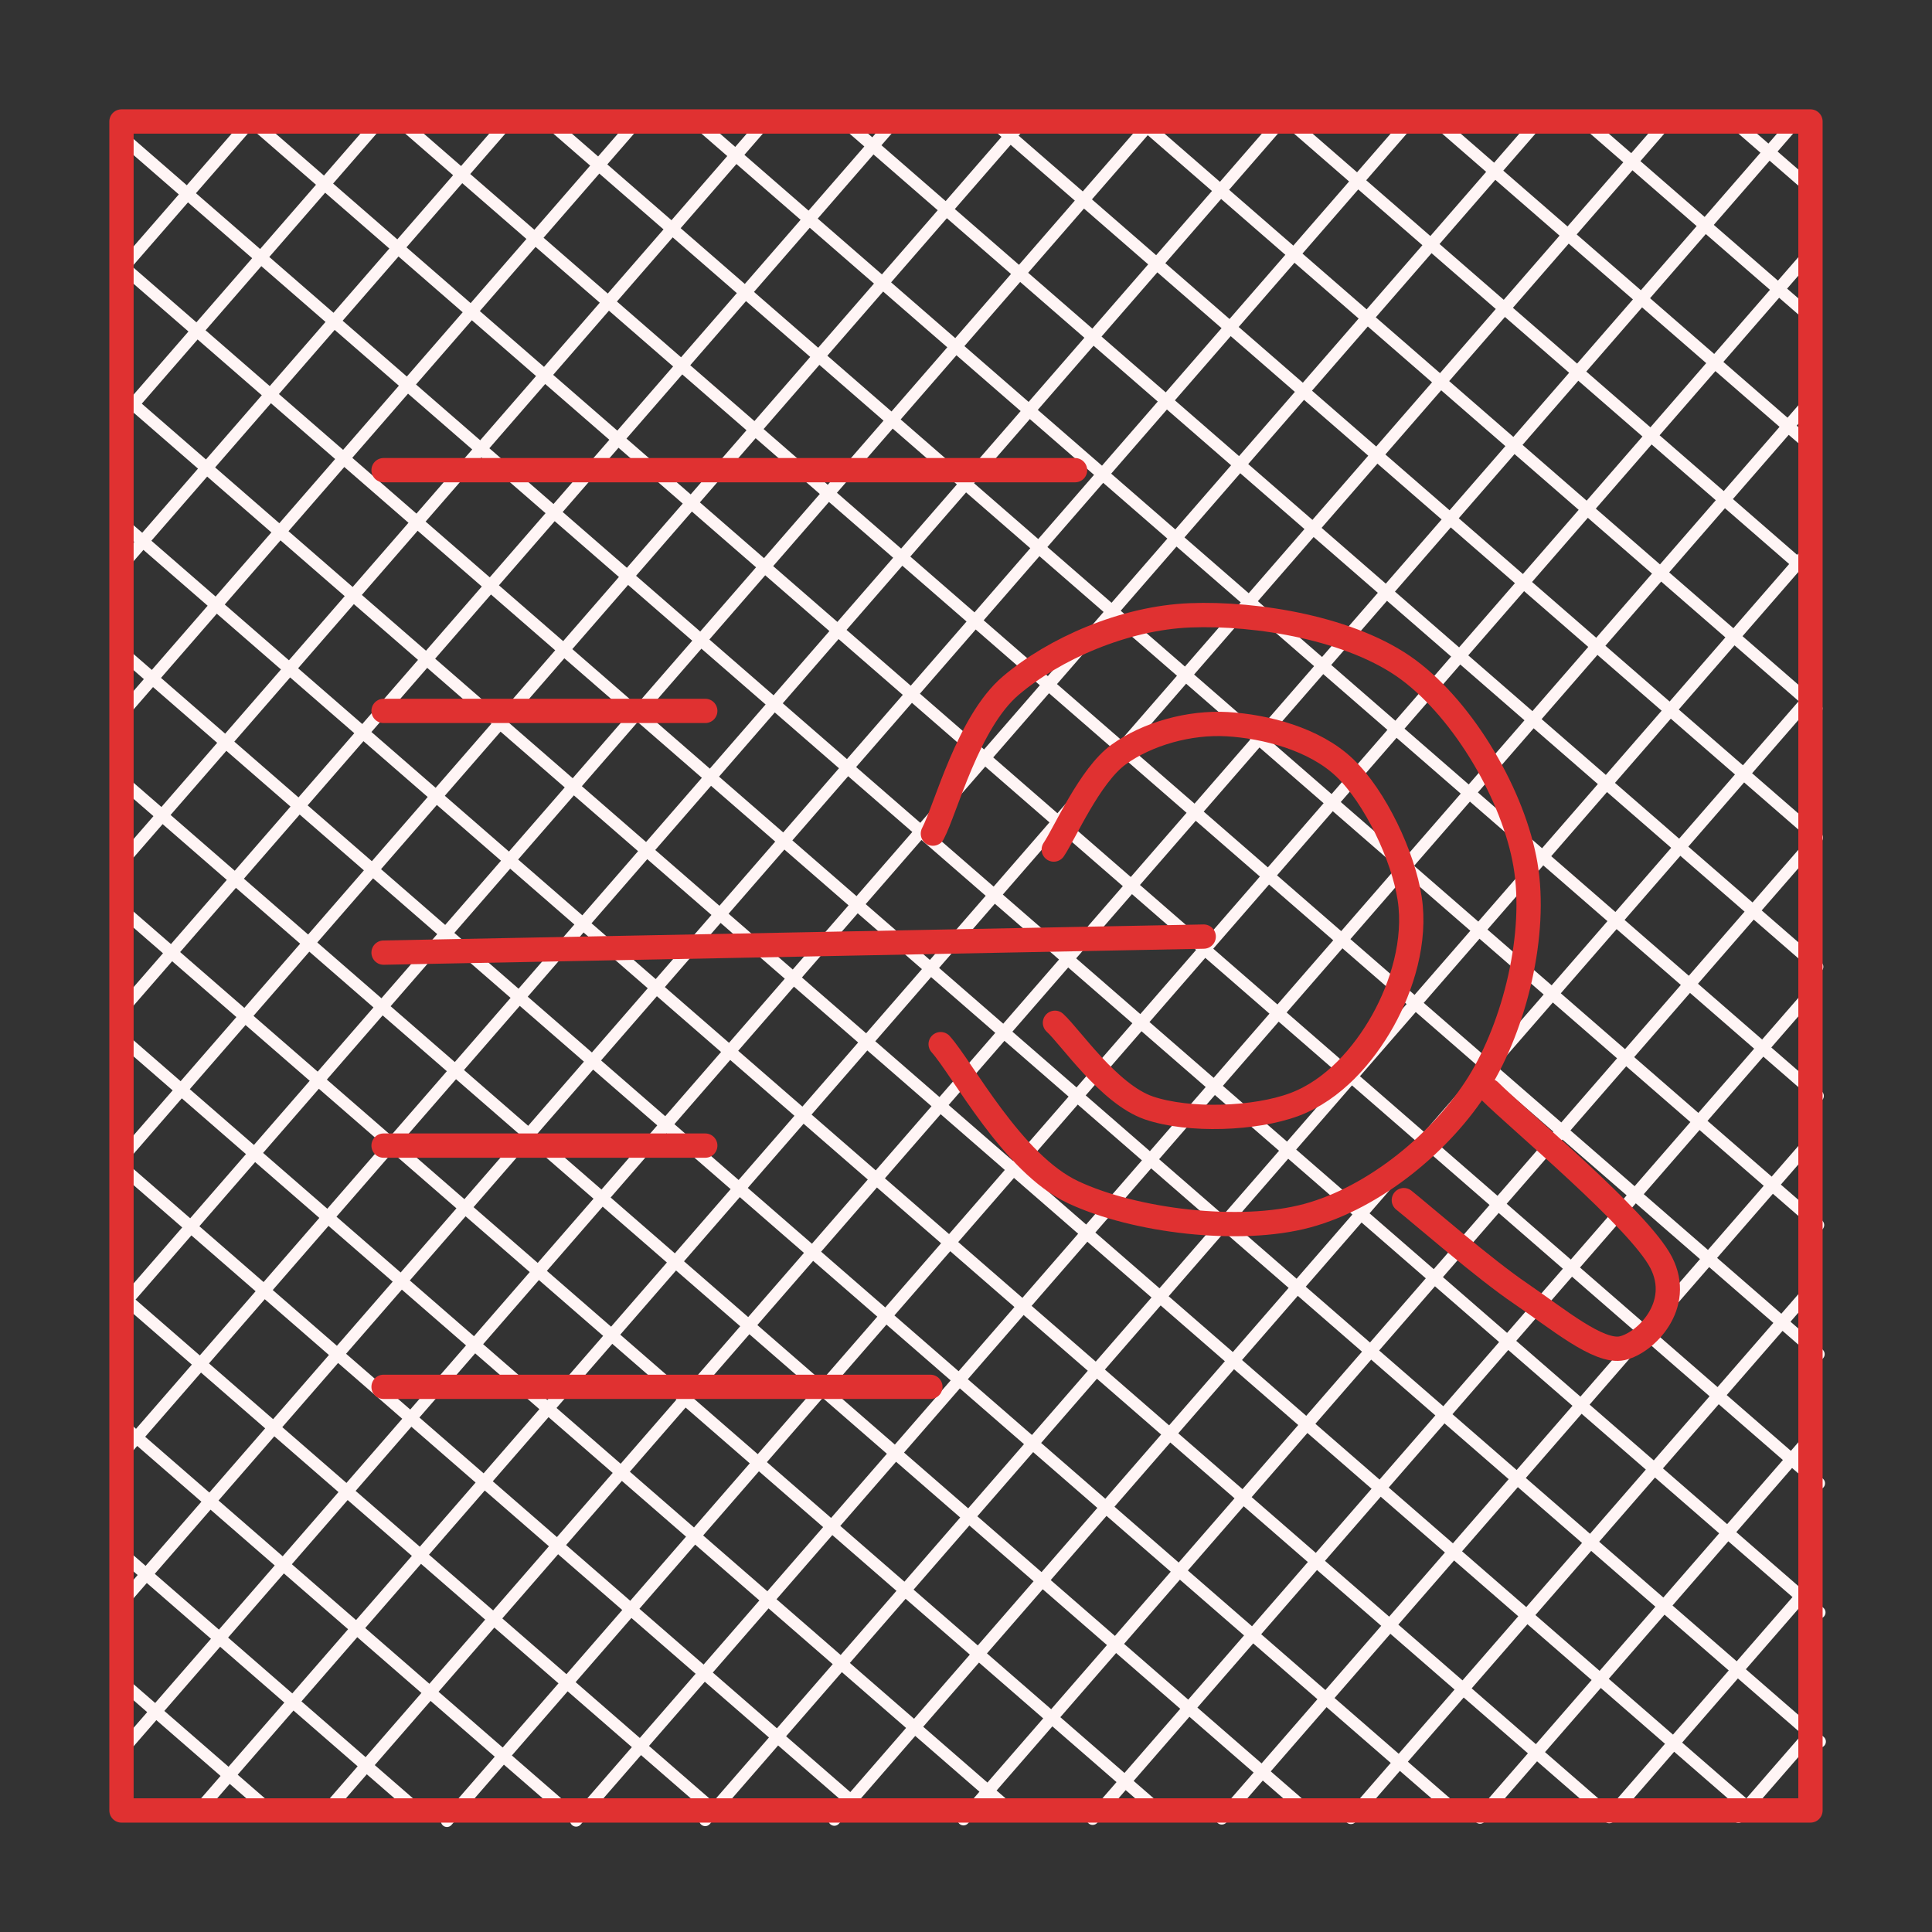 <svg version="1.1" xmlns="http://www.w3.org/2000/svg" viewBox="0 0 159.034 159.034" width="159.034" height="159.034" class="excalidraw-svg"><rect x="0" y="0" width="159.034" height="159.034" fill="#333333" stroke="none"/><!-- svg-source:excalidraw --><defs><style class="style-fonts">
      </style></defs><g stroke-linecap="round" transform="translate(10 10) rotate(0 69.517 69.517)"><path d="M0 0 C0 0, 0 0, 0 0 M0 0 C0 0, 0 0, 0 0 M0.13 12.04 C3.87 7.74, 7.6 3.45, 10.63 -0.03 M0.13 12.04 C2.95 8.8, 5.76 5.57, 10.63 -0.03 M0.27 24.08 C4.7 18.98, 9.14 13.87, 21.26 -0.07 M0.27 24.08 C4.5 19.21, 8.73 14.34, 21.26 -0.07 M-0.26 36.88 C11.42 23.44, 23.1 10.01, 31.89 -0.1 M-0.26 36.88 C6.35 29.27, 12.96 21.67, 31.89 -0.1 M-0.12 48.92 C14.15 32.5, 28.43 16.07, 42.52 -0.14 M-0.12 48.92 C14.68 31.89, 29.48 14.87, 42.52 -0.14 M0.01 60.96 C21.17 36.61, 42.34 12.26, 53.15 -0.17 M0.01 60.96 C11.14 48.15, 22.27 35.35, 53.15 -0.17 M0.14 73 C25.21 44.16, 50.28 15.32, 63.78 -0.21 M0.14 73 C23.96 45.6, 47.78 18.2, 63.78 -0.21 M0.28 85.04 C26.11 55.32, 51.95 25.6, 74.41 -0.24 M0.28 85.04 C22.67 59.28, 45.07 33.51, 74.41 -0.24 M-0.25 97.84 C24.81 69.01, 49.87 40.18, 85.04 -0.28 M-0.25 97.84 C17.98 76.87, 36.21 55.9, 85.04 -0.28 M-0.11 109.88 C27.27 78.37, 54.66 46.87, 95.67 -0.31 M-0.11 109.88 C35.48 68.93, 71.08 27.98, 95.67 -0.31 M0.02 121.92 C23.78 94.59, 47.53 67.26, 106.3 -0.34 M0.02 121.92 C38.41 77.76, 76.8 33.6, 106.3 -0.34 M0.15 133.96 C31.15 98.3, 62.15 62.64, 116.27 0.38 M0.15 133.96 C43.33 84.29, 86.51 34.62, 116.27 0.38 M6.19 139.21 C37.18 103.56, 68.16 67.92, 126.91 0.34 M6.19 139.21 C39.79 100.56, 73.39 61.9, 126.91 0.34 M16.82 139.17 C56.94 93.02, 97.06 46.87, 137.54 0.31 M16.82 139.17 C55.7 94.44, 94.58 49.72, 137.54 0.31 M26.79 139.89 C66.2 94.56, 105.61 49.23, 138.98 10.84 M26.79 139.89 C70.81 89.26, 114.82 38.63, 138.98 10.84 M37.42 139.86 C68.67 103.91, 99.92 67.96, 139.11 22.88 M37.42 139.86 C68.69 103.9, 99.95 67.94, 139.11 22.88 M48.05 139.82 C79.93 103.15, 111.81 66.48, 139.25 34.92 M48.05 139.82 C75.05 108.77, 102.04 77.72, 139.25 34.92 M58.68 139.79 C74.93 121.1, 91.17 102.42, 139.38 46.96 M58.68 139.79 C81.15 113.94, 103.62 88.1, 139.38 46.96 M69.31 139.76 C95.63 109.49, 121.94 79.22, 138.86 59.76 M69.31 139.76 C93.5 111.93, 117.69 84.11, 138.86 59.76 M79.94 139.72 C92.24 125.58, 104.54 111.43, 138.99 71.8 M79.94 139.72 C94.79 122.64, 109.63 105.57, 138.99 71.8 M90.57 139.69 C102.65 125.8, 114.72 111.91, 139.12 83.84 M90.57 139.69 C103.77 124.51, 116.97 109.33, 139.12 83.84 M101.2 139.65 C112.86 126.24, 124.52 112.83, 139.26 95.88 M101.2 139.65 C112.93 126.16, 124.66 112.67, 139.26 95.88 M111.83 139.62 C118.89 131.5, 125.94 123.39, 139.39 107.92 M111.83 139.62 C121.69 128.28, 131.55 116.94, 139.39 107.92 M122.47 139.58 C126.7 134.71, 130.94 129.83, 138.87 120.71 M122.47 139.58 C128.97 132.1, 135.47 124.62, 138.87 120.71 M133.1 139.55 C135.34 136.97, 137.58 134.38, 139 132.76 M133.1 139.55 C134.64 137.78, 136.17 136.01, 139 132.76 M-0.16 138.89 C-0.16 138.89, -0.16 138.89, -0.16 138.89 M-0.16 138.89 C-0.16 138.89, -0.16 138.89, -0.16 138.89 M11.88 138.76 C8.43 135.77, 4.99 132.77, -0.2 128.26 M11.88 138.76 C9.44 136.64, 7 134.52, -0.2 128.26 M24.67 139.28 C17.29 132.86, 9.9 126.44, -0.23 117.63 M24.67 139.28 C15.09 130.95, 5.5 122.62, -0.23 117.63 M36.72 139.15 C24.88 128.86, 13.04 118.57, -0.27 107 M36.72 139.15 C23.1 127.32, 9.49 115.49, -0.27 107 M48.76 139.02 C37.48 129.22, 26.21 119.42, -0.3 96.37 M48.76 139.02 C33.62 125.86, 18.49 112.71, -0.3 96.37 M60.8 138.88 C41.39 122.01, 21.98 105.14, -0.33 85.74 M60.8 138.88 C41.78 122.36, 22.77 105.83, -0.33 85.74 M72.84 138.75 C50.05 118.94, 27.26 99.13, -0.37 75.11 M72.84 138.75 C50.17 119.05, 27.5 99.34, -0.37 75.11 M85.63 139.27 C51.97 110.01, 18.3 80.74, 0.35 65.14 M85.63 139.27 C55.9 113.42, 26.16 87.57, 0.35 65.14 M97.67 139.14 C75.72 120.06, 53.77 100.98, 0.32 54.51 M97.67 139.14 C71.96 116.79, 46.25 94.44, 0.32 54.51 M109.72 139.01 C71.01 105.36, 32.31 71.72, 0.28 43.88 M109.72 139.01 C69.82 104.32, 29.92 69.64, 0.28 43.88 M121.76 138.87 C92.44 113.39, 63.13 87.91, 0.25 33.25 M121.76 138.87 C83.72 105.81, 45.68 72.74, 0.25 33.25 M133.8 138.74 C96.35 106.19, 58.91 73.64, 0.21 22.62 M133.8 138.74 C106.04 114.62, 78.29 90.49, 0.21 22.62 M139.8 133.36 C110.21 107.63, 80.61 81.91, 0.18 11.99 M139.8 133.36 C103.01 101.38, 66.23 69.41, 0.18 11.99 M139.77 122.73 C91.58 80.84, 43.4 38.96, 0.14 1.36 M139.77 122.73 C98.87 87.18, 57.98 51.63, 0.14 1.36 M139.73 112.1 C91.31 70.01, 42.89 27.92, 10.68 -0.09 M139.73 112.1 C89.68 68.59, 39.64 25.09, 10.68 -0.09 M139.7 101.47 C115.96 80.84, 92.23 60.2, 22.72 -0.22 M139.7 101.47 C116.26 81.1, 92.83 60.73, 22.72 -0.22 M139.66 90.84 C102.63 58.65, 65.61 26.46, 34.76 -0.35 M139.66 90.84 C116.14 70.39, 92.62 49.95, 34.76 -0.35 M139.63 80.21 C103.45 48.76, 67.27 17.31, 47.55 0.17 M139.63 80.21 C114.22 58.12, 88.8 36.03, 47.55 0.17 M139.59 69.58 C111.46 45.12, 83.32 20.66, 59.59 0.04 M139.59 69.58 C109.48 43.4, 79.37 17.23, 59.59 0.04 M139.56 58.95 C116.55 38.95, 93.55 18.95, 71.63 -0.1 M139.56 58.95 C123.84 45.28, 108.11 31.61, 71.63 -0.1 M139.52 48.32 C119.3 30.73, 99.07 13.15, 83.68 -0.23 M139.52 48.32 C122 33.08, 104.47 17.85, 83.68 -0.23 M139.49 37.69 C124.25 24.44, 109 11.19, 95.72 -0.36 M139.49 37.69 C124.43 24.6, 109.38 11.51, 95.72 -0.36 M139.46 27.06 C128.33 17.39, 117.2 7.72, 108.51 0.16 M139.46 27.06 C127.96 17.07, 116.47 7.07, 108.51 0.16 M139.42 16.43 C135.38 12.92, 131.35 9.41, 120.55 0.03 M139.42 16.43 C134.58 12.22, 129.75 8.02, 120.55 0.03 M139.39 5.8 C137.33 4.01, 135.27 2.22, 132.59 -0.11 M139.39 5.8 C137.01 3.73, 134.63 1.67, 132.59 -0.11" stroke="#fff5f5" stroke-width="1" fill="none"></path><path d="M0 0 C38.03 0, 76.06 0, 139.03 0 M0 0 C32.99 0, 65.98 0, 139.03 0 M139.03 0 C139.03 54.89, 139.03 109.78, 139.03 139.03 M139.03 0 C139.03 31.94, 139.03 63.88, 139.03 139.03 M139.03 139.03 C86.94 139.03, 34.85 139.03, 0 139.03 M139.03 139.03 C102.47 139.03, 65.91 139.03, 0 139.03 M0 139.03 C0 101.13, 0 63.23, 0 0 M0 139.03 C0 105.69, 0 72.35, 0 0" stroke="#e03131" stroke-width="2" fill="none"></path></g><g stroke-linecap="round"><g transform="translate(31.574 38.703) rotate(0 28.461 0)"><path d="M0 0 C20.64 0, 41.29 0, 56.92 0 M0 0 C22.42 0, 44.84 0, 56.92 0" stroke="#e03131" stroke-width="2" fill="none"></path></g></g><mask></mask><g stroke-linecap="round"><g transform="translate(31.574 114.158) rotate(0 22.504 0)"><path d="M0 0 C12.78 0, 25.55 0, 45.01 0 M0 0 C9.17 0, 18.34 0, 45.01 0" stroke="#e03131" stroke-width="2" fill="none"></path></g></g><mask></mask><g stroke-linecap="round"><g transform="translate(31.574 58.519) rotate(0 13.238 0)"><path d="M0 0 C6.83 0, 13.65 0, 26.48 0 M0 0 C6.16 0, 12.32 0, 26.48 0" stroke="#e03131" stroke-width="2" fill="none"></path></g></g><mask></mask><g stroke-linecap="round"><g transform="translate(31.574 94.301) rotate(0 13.238 0)"><path d="M0 0 C8.61 0, 17.22 0, 26.48 0 M0 0 C10.27 0, 20.54 0, 26.48 0" stroke="#e03131" stroke-width="2" fill="none"></path></g></g><mask></mask><g stroke-linecap="round"><g transform="translate(31.574 78.416) rotate(0 33.756 -0.662)"><path d="M0 0 C21.14 -0.41, 42.27 -0.83, 67.51 -1.32 M0 0 C17.27 -0.34, 34.54 -0.68, 67.51 -1.32" stroke="#e03131" stroke-width="2" fill="none"></path></g></g><mask></mask><g stroke-linecap="round"><g transform="translate(76.791 68.621) rotate(0 24.39 6.739)"><path d="M0 0 C1.07 -2.03, 2.89 -9.2, 6.42 -12.19 C9.95 -15.19, 15.72 -17.76, 21.18 -17.97 C26.64 -18.19, 34.55 -16.9, 39.15 -13.48 C43.75 -10.06, 47.82 -3.1, 48.78 2.57 C49.74 8.24, 47.92 15.72, 44.93 20.54 C41.93 25.35, 36.37 29.95, 30.81 31.45 C25.25 32.95, 16.58 31.88, 11.55 29.52 C6.53 27.17, 2.46 19.36, 0.64 17.33 M0 0 C1.07 -2.03, 2.89 -9.2, 6.42 -12.19 C9.95 -15.19, 15.72 -17.76, 21.18 -17.97 C26.64 -18.19, 34.55 -16.9, 39.15 -13.48 C43.75 -10.06, 47.82 -3.1, 48.78 2.57 C49.74 8.24, 47.92 15.72, 44.93 20.54 C41.93 25.35, 36.37 29.95, 30.81 31.45 C25.25 32.95, 16.58 31.88, 11.55 29.52 C6.53 27.17, 2.46 19.36, 0.64 17.33" stroke="#e03131" stroke-width="2" fill="none"></path></g></g><mask></mask><g stroke-linecap="round"><g transform="translate(86.74 69.931) rotate(0 14.651 5.474)"><path d="M0 0 C0.89 -1.3, 2.96 -6.1, 5.34 -7.82 C7.72 -9.54, 11.17 -10.5, 14.28 -10.32 C17.38 -10.14, 21.45 -9.12, 23.95 -6.73 C26.46 -4.34, 28.78 0.57, 29.3 4.04 C29.83 7.51, 28.67 11.26, 27.09 14.09 C25.51 16.91, 23.01 19.8, 19.8 20.99 C16.59 22.19, 11.12 22.39, 7.83 21.27 C4.55 20.14, 1.38 15.43, 0.1 14.26 M0 0 C0.89 -1.3, 2.96 -6.1, 5.34 -7.82 C7.72 -9.54, 11.17 -10.5, 14.28 -10.32 C17.38 -10.14, 21.45 -9.12, 23.95 -6.73 C26.46 -4.34, 28.78 0.57, 29.3 4.04 C29.83 7.51, 28.67 11.26, 27.09 14.09 C25.51 16.91, 23.01 19.8, 19.8 20.99 C16.59 22.19, 11.12 22.39, 7.83 21.27 C4.55 20.14, 1.38 15.43, 0.1 14.26" stroke="#e03131" stroke-width="2" fill="none"></path></g></g><mask></mask><g stroke-linecap="round"><g transform="translate(122.618 89.801) rotate(0 3.53 10.59)"><path d="M0 0 C2.35 2.35, 12.3 10.59, 14.12 14.12 C15.94 17.65, 12.84 20.75, 10.91 21.18 C8.99 21.61, 5.56 18.72, 2.57 16.69 C-0.43 14.66, -5.46 10.27, -7.06 8.99 M0 0 C2.35 2.35, 12.3 10.59, 14.12 14.12 C15.94 17.65, 12.84 20.75, 10.91 21.18 C8.99 21.61, 5.56 18.72, 2.57 16.69 C-0.43 14.66, -5.46 10.27, -7.06 8.99" stroke="#e03131" stroke-width="2" fill="none"></path></g></g><mask></mask></svg>